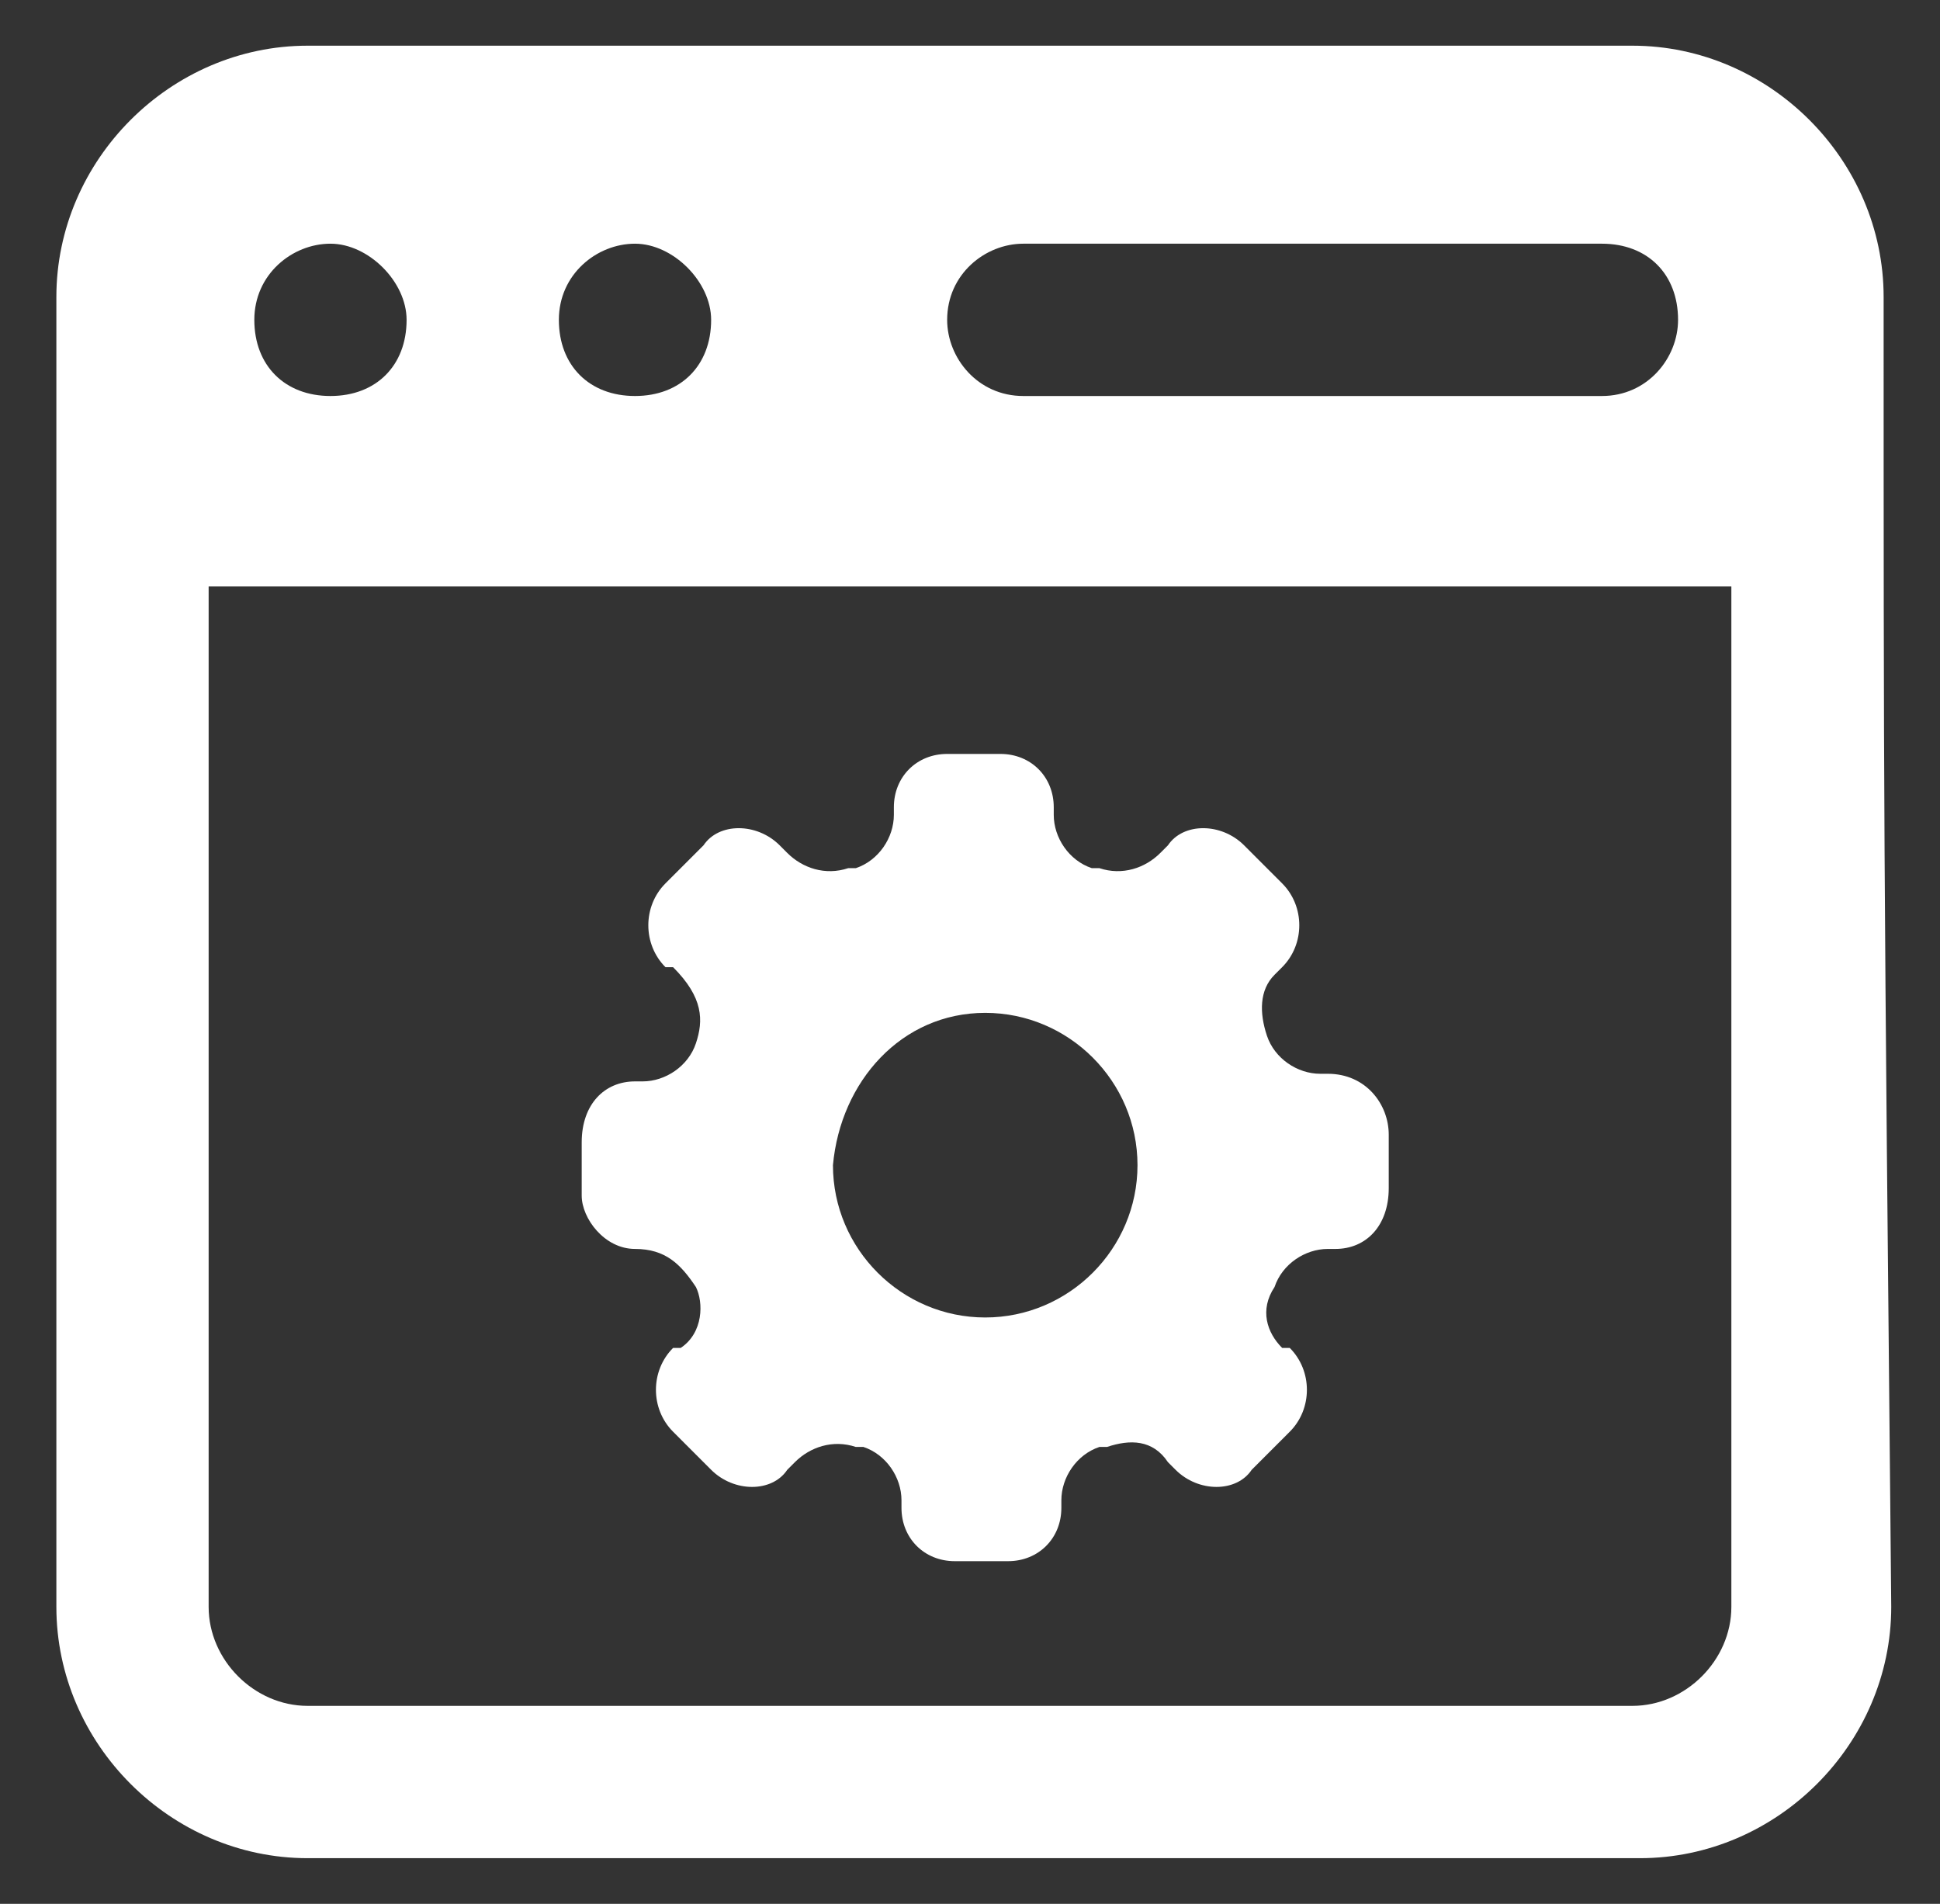 <svg width="53" height="52" viewBox="0 0 53 52" fill="none" xmlns="http://www.w3.org/2000/svg">
<rect x="0" y="0" width="53" height="52" fill="#333333" stroke="none"/>
<path d="M51.46 8.112C51.46 4.368 48.34 1.248 44.596 1.248H8.404C4.66 1.248 1.54 4.368 1.54 8.112V43.888C1.54 47.632 4.66 50.752 8.404 50.752H44.804C48.548 50.752 51.668 47.632 51.668 43.888C51.46 22.672 51.46 22.048 51.46 8.112ZM27.956 6.656H43.764C45.012 6.656 45.844 7.488 45.844 8.736C45.844 9.776 45.012 10.816 43.764 10.816H27.956C26.708 10.816 25.876 9.776 25.876 8.736C25.876 7.488 26.916 6.656 27.956 6.656ZM17.348 6.656C18.388 6.656 19.428 7.696 19.428 8.736C19.428 9.984 18.596 10.816 17.348 10.816C16.1 10.816 15.268 9.984 15.268 8.736C15.268 7.488 16.308 6.656 17.348 6.656ZM9.028 6.656C10.068 6.656 11.108 7.696 11.108 8.736C11.108 9.984 10.276 10.816 9.028 10.816C7.78 10.816 6.948 9.984 6.948 8.736C6.948 7.488 7.988 6.656 9.028 6.656ZM47.3 43.888C47.3 45.344 46.052 46.592 44.596 46.592H8.404C6.948 46.592 5.7 45.344 5.7 43.888V16.016H47.3V43.888Z" fill="white"/>
<path d="M17.348 34.112C18.18 34.112 18.596 34.528 19.012 35.152C19.22 35.568 19.22 36.4 18.596 36.816H18.388C17.764 37.44 17.764 38.48 18.388 39.104L19.428 40.144C20.052 40.768 21.092 40.768 21.508 40.144L21.716 39.936C22.132 39.52 22.756 39.312 23.38 39.52H23.588C24.212 39.728 24.628 40.352 24.628 40.976V41.184C24.628 42.016 25.252 42.64 26.084 42.64H27.54C28.372 42.64 28.996 42.016 28.996 41.184V40.976C28.996 40.352 29.412 39.728 30.036 39.52H30.244C30.868 39.312 31.492 39.312 31.908 39.936L32.116 40.144C32.74 40.768 33.78 40.768 34.196 40.144L35.236 39.104C35.86 38.48 35.86 37.44 35.236 36.816H35.028C34.612 36.4 34.404 35.776 34.82 35.152C35.028 34.528 35.652 34.112 36.276 34.112H36.484C37.316 34.112 37.94 33.488 37.94 32.448V30.992C37.94 30.16 37.316 29.328 36.276 29.328H36.068C35.444 29.328 34.82 28.912 34.612 28.288C34.404 27.664 34.404 27.04 34.82 26.624L35.028 26.416C35.652 25.792 35.652 24.752 35.028 24.128L33.988 23.088C33.364 22.464 32.324 22.464 31.908 23.088L31.7 23.296C31.284 23.712 30.66 23.92 30.036 23.712C30.036 23.712 30.036 23.712 29.828 23.712C29.204 23.504 28.788 22.88 28.788 22.256V22.048C28.788 21.216 28.164 20.592 27.332 20.592H25.876C25.044 20.592 24.42 21.216 24.42 22.048V22.256C24.42 22.88 24.004 23.504 23.38 23.712C23.38 23.712 23.38 23.712 23.172 23.712C22.548 23.92 21.924 23.712 21.508 23.296L21.3 23.088C20.676 22.464 19.636 22.464 19.22 23.088L18.18 24.128C17.556 24.752 17.556 25.792 18.18 26.416H18.388C19.22 27.248 19.22 27.872 19.012 28.496C18.804 29.12 18.18 29.536 17.556 29.536H17.348C16.516 29.536 15.892 30.16 15.892 31.2V32.656C15.892 33.28 16.516 34.112 17.348 34.112ZM26.916 27.664C29.204 27.664 31.076 29.536 31.076 31.824C31.076 34.112 29.204 35.984 26.916 35.984C24.628 35.984 22.756 34.112 22.756 31.824C22.964 29.536 24.628 27.664 26.916 27.664Z" fill="white"/>
</svg>
